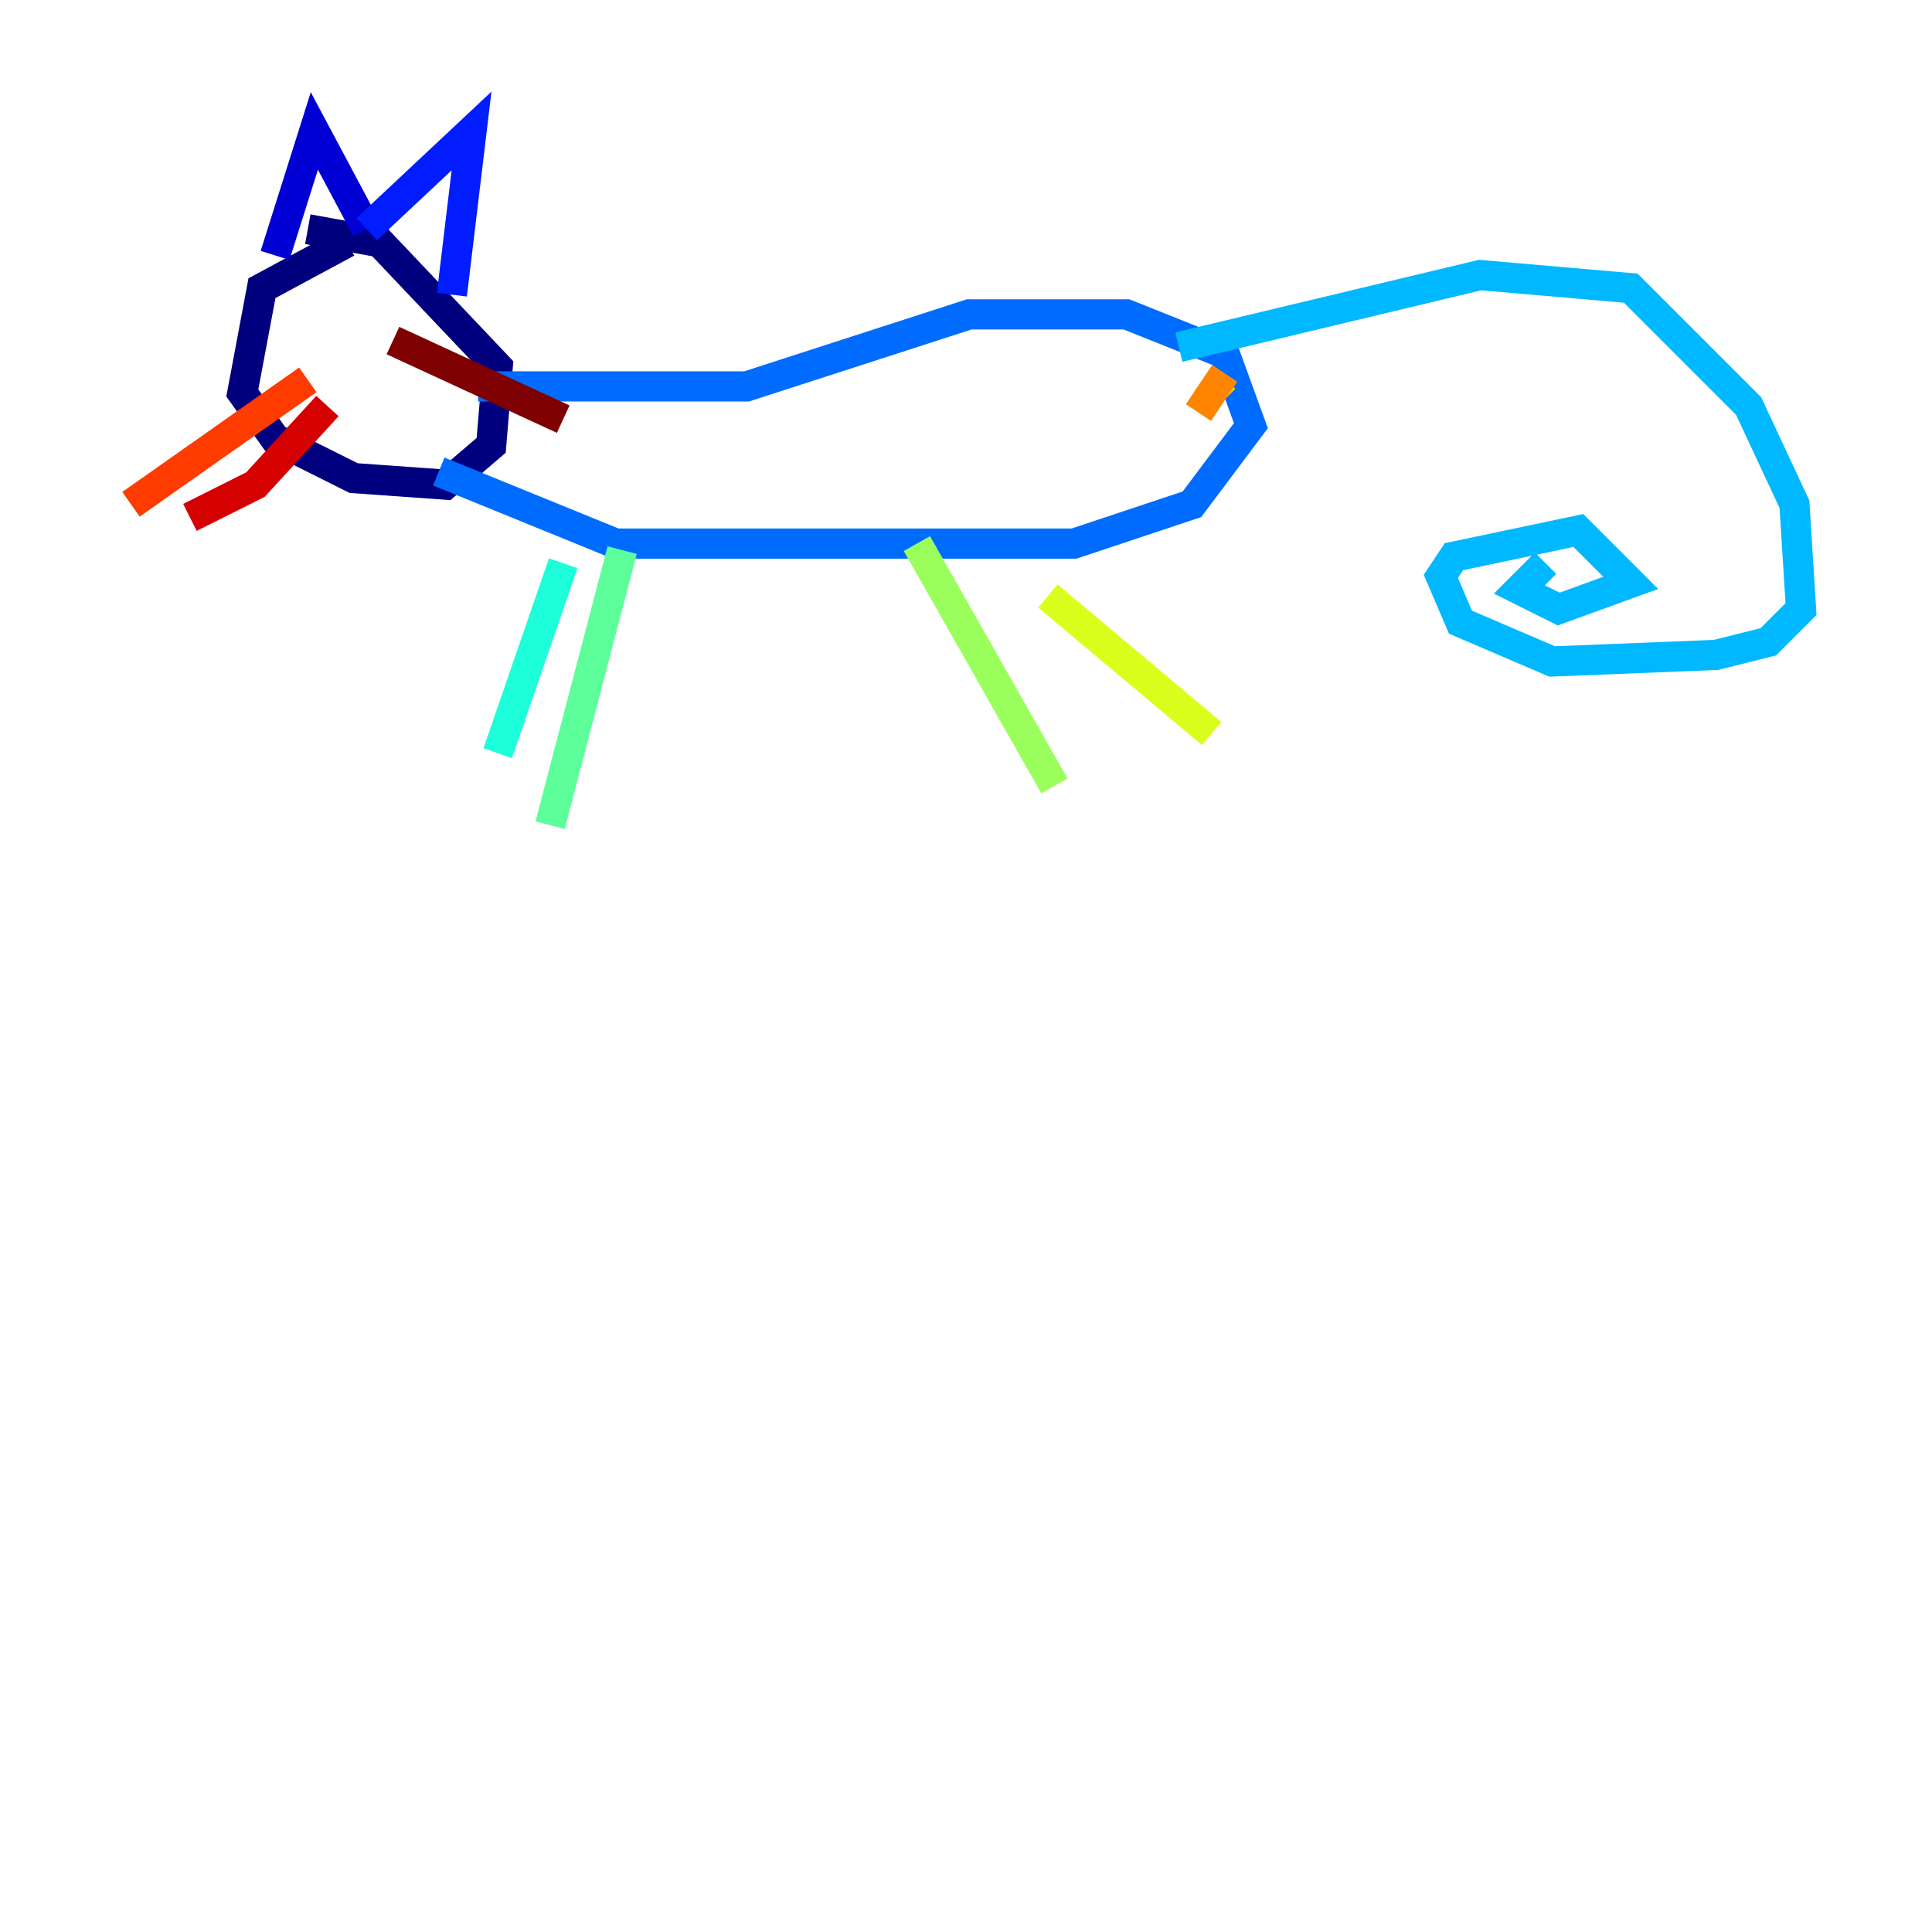 <?xml version="1.0" encoding="utf-8" ?>
<svg baseProfile="tiny" height="128" version="1.2" viewBox="0,0,128,128" width="128" xmlns="http://www.w3.org/2000/svg" xmlns:ev="http://www.w3.org/2001/xml-events" xmlns:xlink="http://www.w3.org/1999/xlink"><defs /><polyline fill="none" points="22.997,16.054 17.356,19.091 16.054,26.034 18.224,29.071 23.43,31.675 29.505,32.108 32.542,29.505 32.976,24.298 25.166,16.054 20.393,15.186" stroke="#00007f" stroke-width="2" /><polyline fill="none" points="18.224,16.922 20.827,8.678 24.298,15.186" stroke="#0000d5" stroke-width="2" /><polyline fill="none" points="24.298,15.186 31.241,8.678 29.939,19.525" stroke="#001cff" stroke-width="2" /><polyline fill="none" points="31.675,25.6 49.464,25.6 64.217,20.827 74.63,20.827 81.139,23.43 82.875,28.203 78.969,33.41 71.159,36.014 40.786,36.014 29.071,31.241" stroke="#006cff" stroke-width="2" /><polyline fill="none" points="78.102,22.997 98.061,18.224 108.041,19.091 115.851,26.902 118.888,33.41 119.322,40.352 117.153,42.522 113.681,43.39 102.834,43.824 96.759,41.22 95.458,38.183 96.325,36.881 104.57,35.146 108.041,38.617 103.268,40.352 100.664,39.051 102.4,37.315" stroke="#00b8ff" stroke-width="2" /><polyline fill="none" points="37.315,37.315 32.976,49.898" stroke="#1cffda" stroke-width="2" /><polyline fill="none" points="41.22,36.447 36.447,54.671" stroke="#5cff9a" stroke-width="2" /><polyline fill="none" points="60.746,36.014 69.858,52.068" stroke="#9aff5c" stroke-width="2" /><polyline fill="none" points="69.424,39.485 80.271,48.597" stroke="#daff1c" stroke-width="2" /><polyline fill="none" points="79.837,25.166 81.139,26.468" stroke="#ffcb00" stroke-width="2" /><polyline fill="none" points="81.139,24.732 79.403,27.336" stroke="#ff8500" stroke-width="2" /><polyline fill="none" points="20.393,25.166 8.678,33.41" stroke="#ff3b00" stroke-width="2" /><polyline fill="none" points="21.695,26.902 16.922,32.108 12.583,34.278" stroke="#d50000" stroke-width="2" /><polyline fill="none" points="26.034,22.563 37.315,27.77" stroke="#7f0000" stroke-width="2" /></svg>